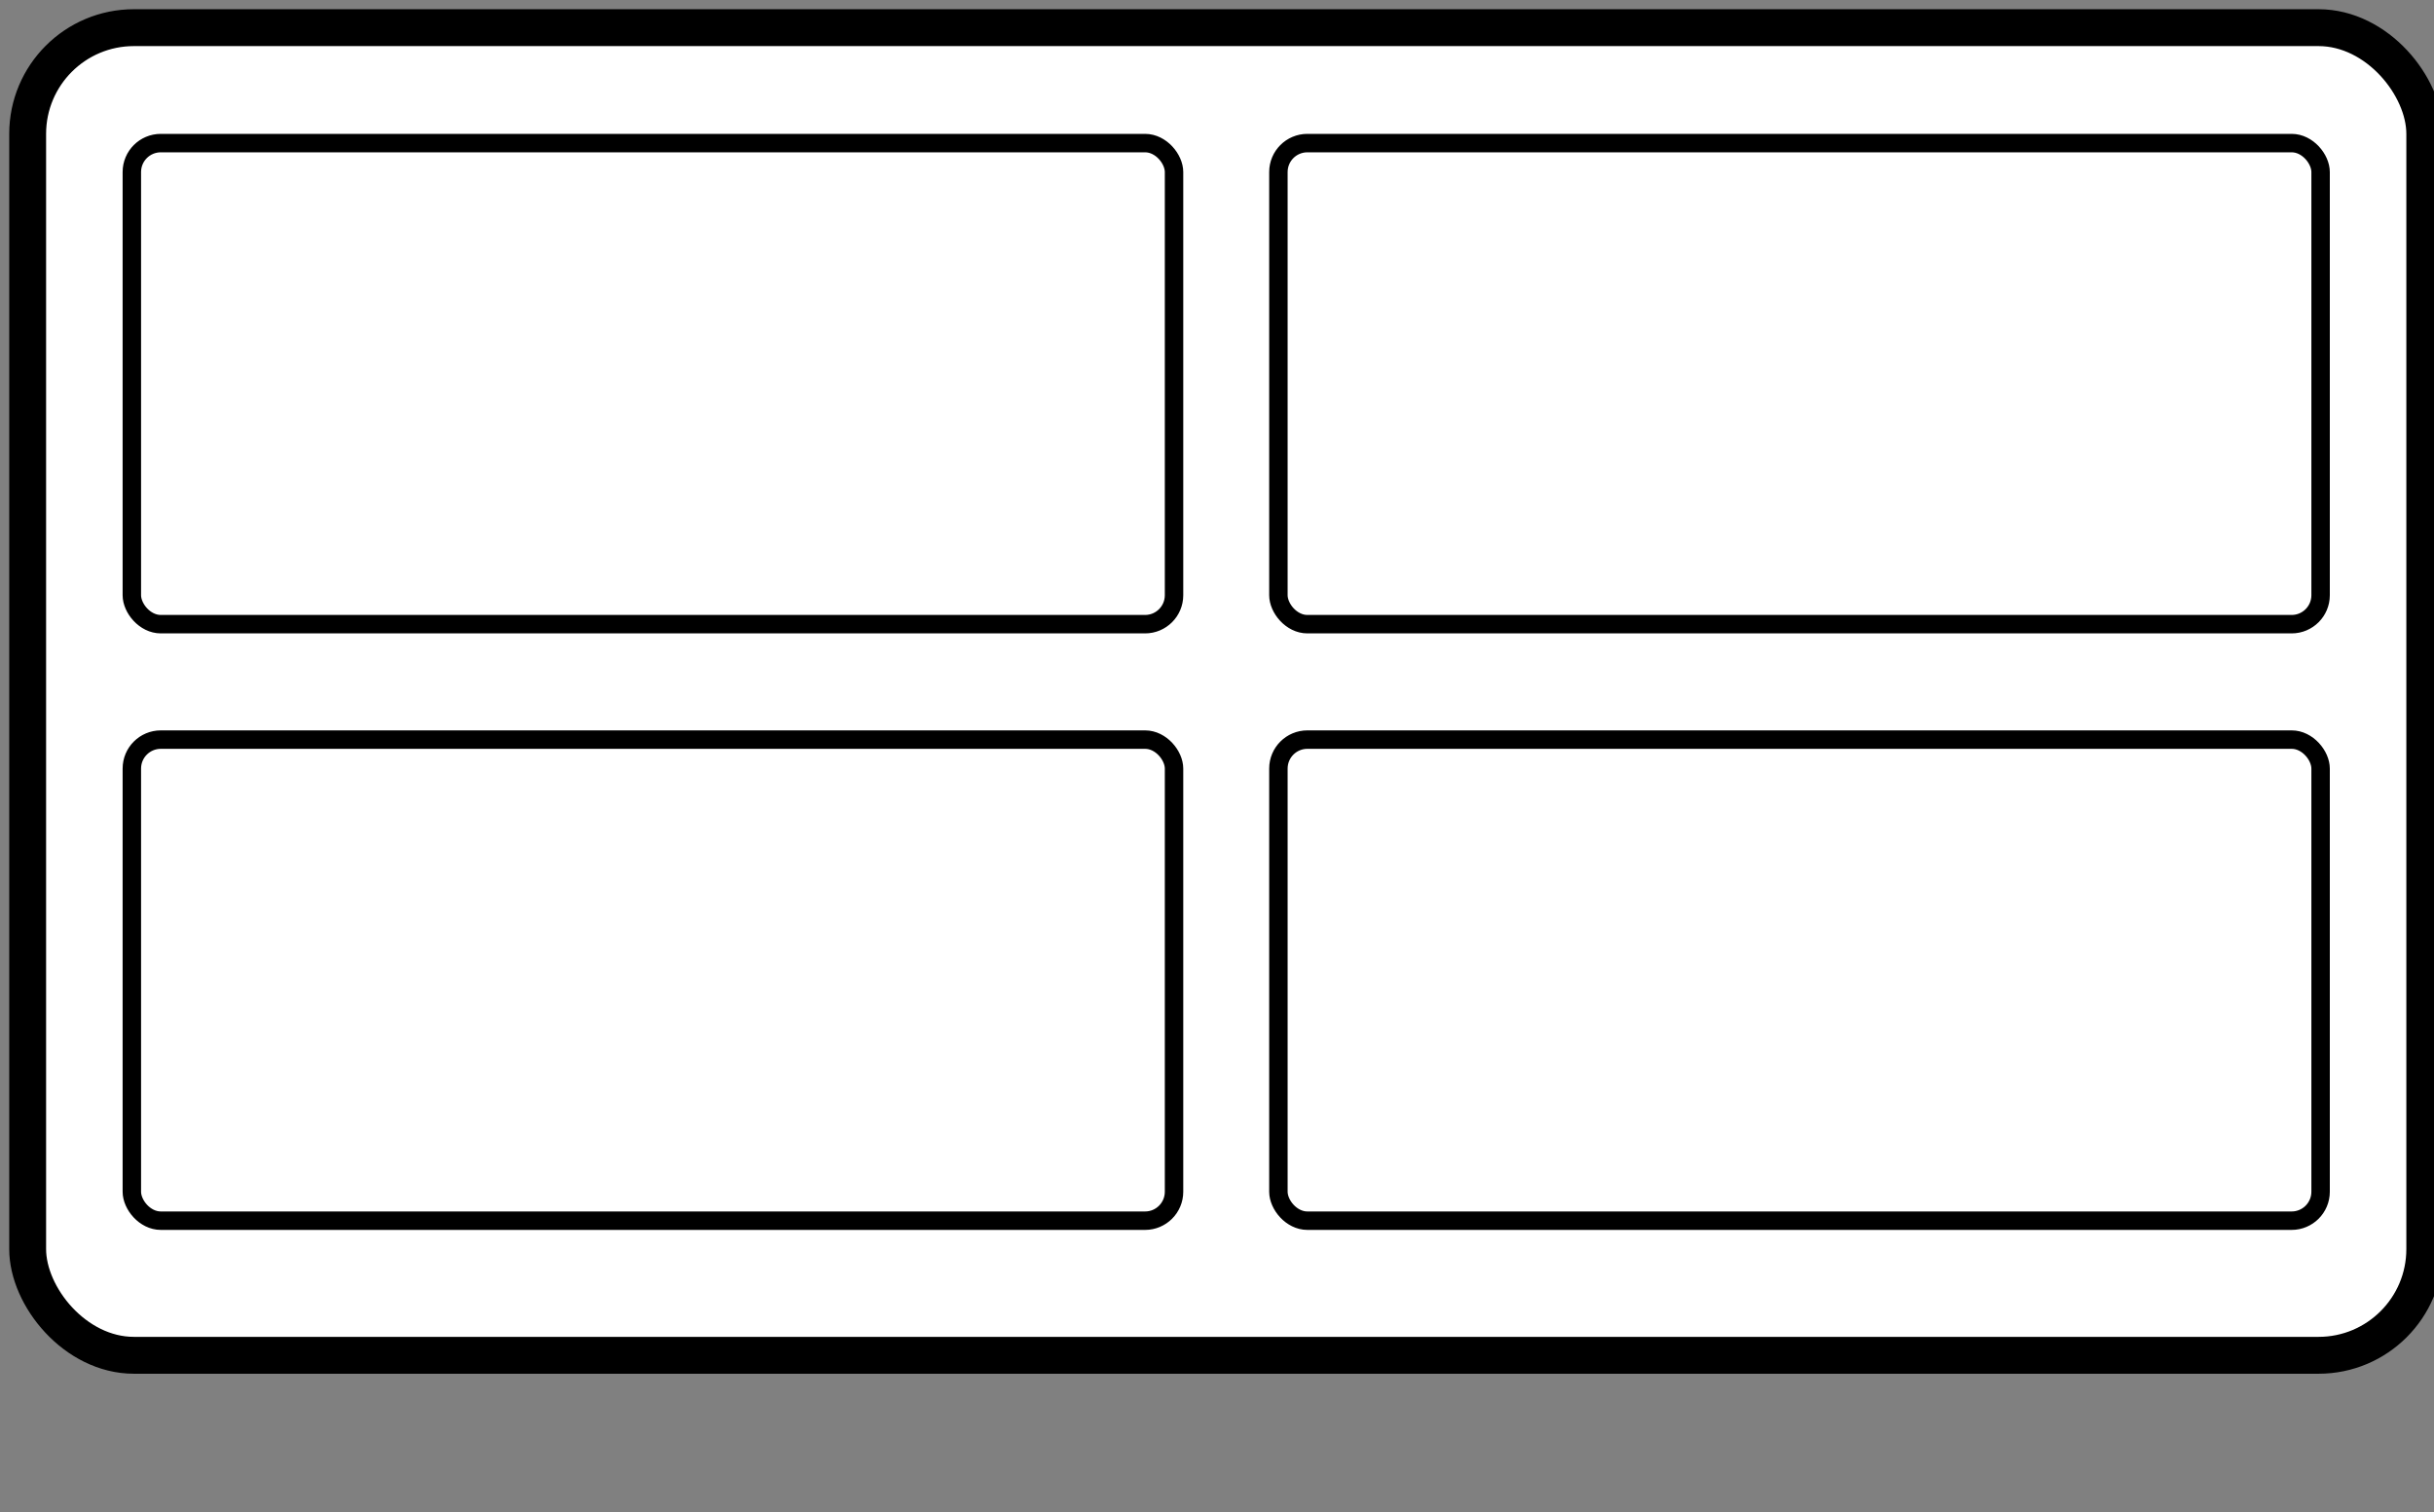 <?xml version="1.0" encoding="UTF-8"?>
<!DOCTYPE svg PUBLIC "-//W3C//DTD SVG 1.1//EN" "http://www.w3.org/Graphics/SVG/1.1/DTD/svg11.dtd">
<svg xmlns="http://www.w3.org/2000/svg" xmlns:xlink="http://www.w3.org/1999/xlink" version="1.1" width="132px" height="82px" viewBox="-0.5 -0.5 132 82"><rect x="-0.5" y="-0.5" width="132" height="82" fill="#808080" stroke="none"/><defs/><g><rect x="1" y="1" width="130" height="72" rx="5.76" ry="5.76" fill="rgb(255, 255, 255)" stroke="rgb(0, 0, 0)" stroke-width="2" pointer-events="none"/><rect x="6.65" y="7.26" width="56.52" height="26.09" rx="1.57" ry="1.57" fill="rgb(255, 255, 255)" stroke="rgb(0, 0, 0)" pointer-events="none"/><rect x="68.83" y="7.26" width="56.52" height="26.09" rx="1.57" ry="1.57" fill="rgb(255, 255, 255)" stroke="rgb(0, 0, 0)" pointer-events="none"/><rect x="6.65" y="39.61" width="56.52" height="26.09" rx="1.57" ry="1.57" fill="rgb(255, 255, 255)" stroke="rgb(0, 0, 0)" pointer-events="none"/><rect x="68.83" y="39.61" width="56.52" height="26.09" rx="1.57" ry="1.57" fill="rgb(255, 255, 255)" stroke="rgb(0, 0, 0)" pointer-events="none"/></g></svg>